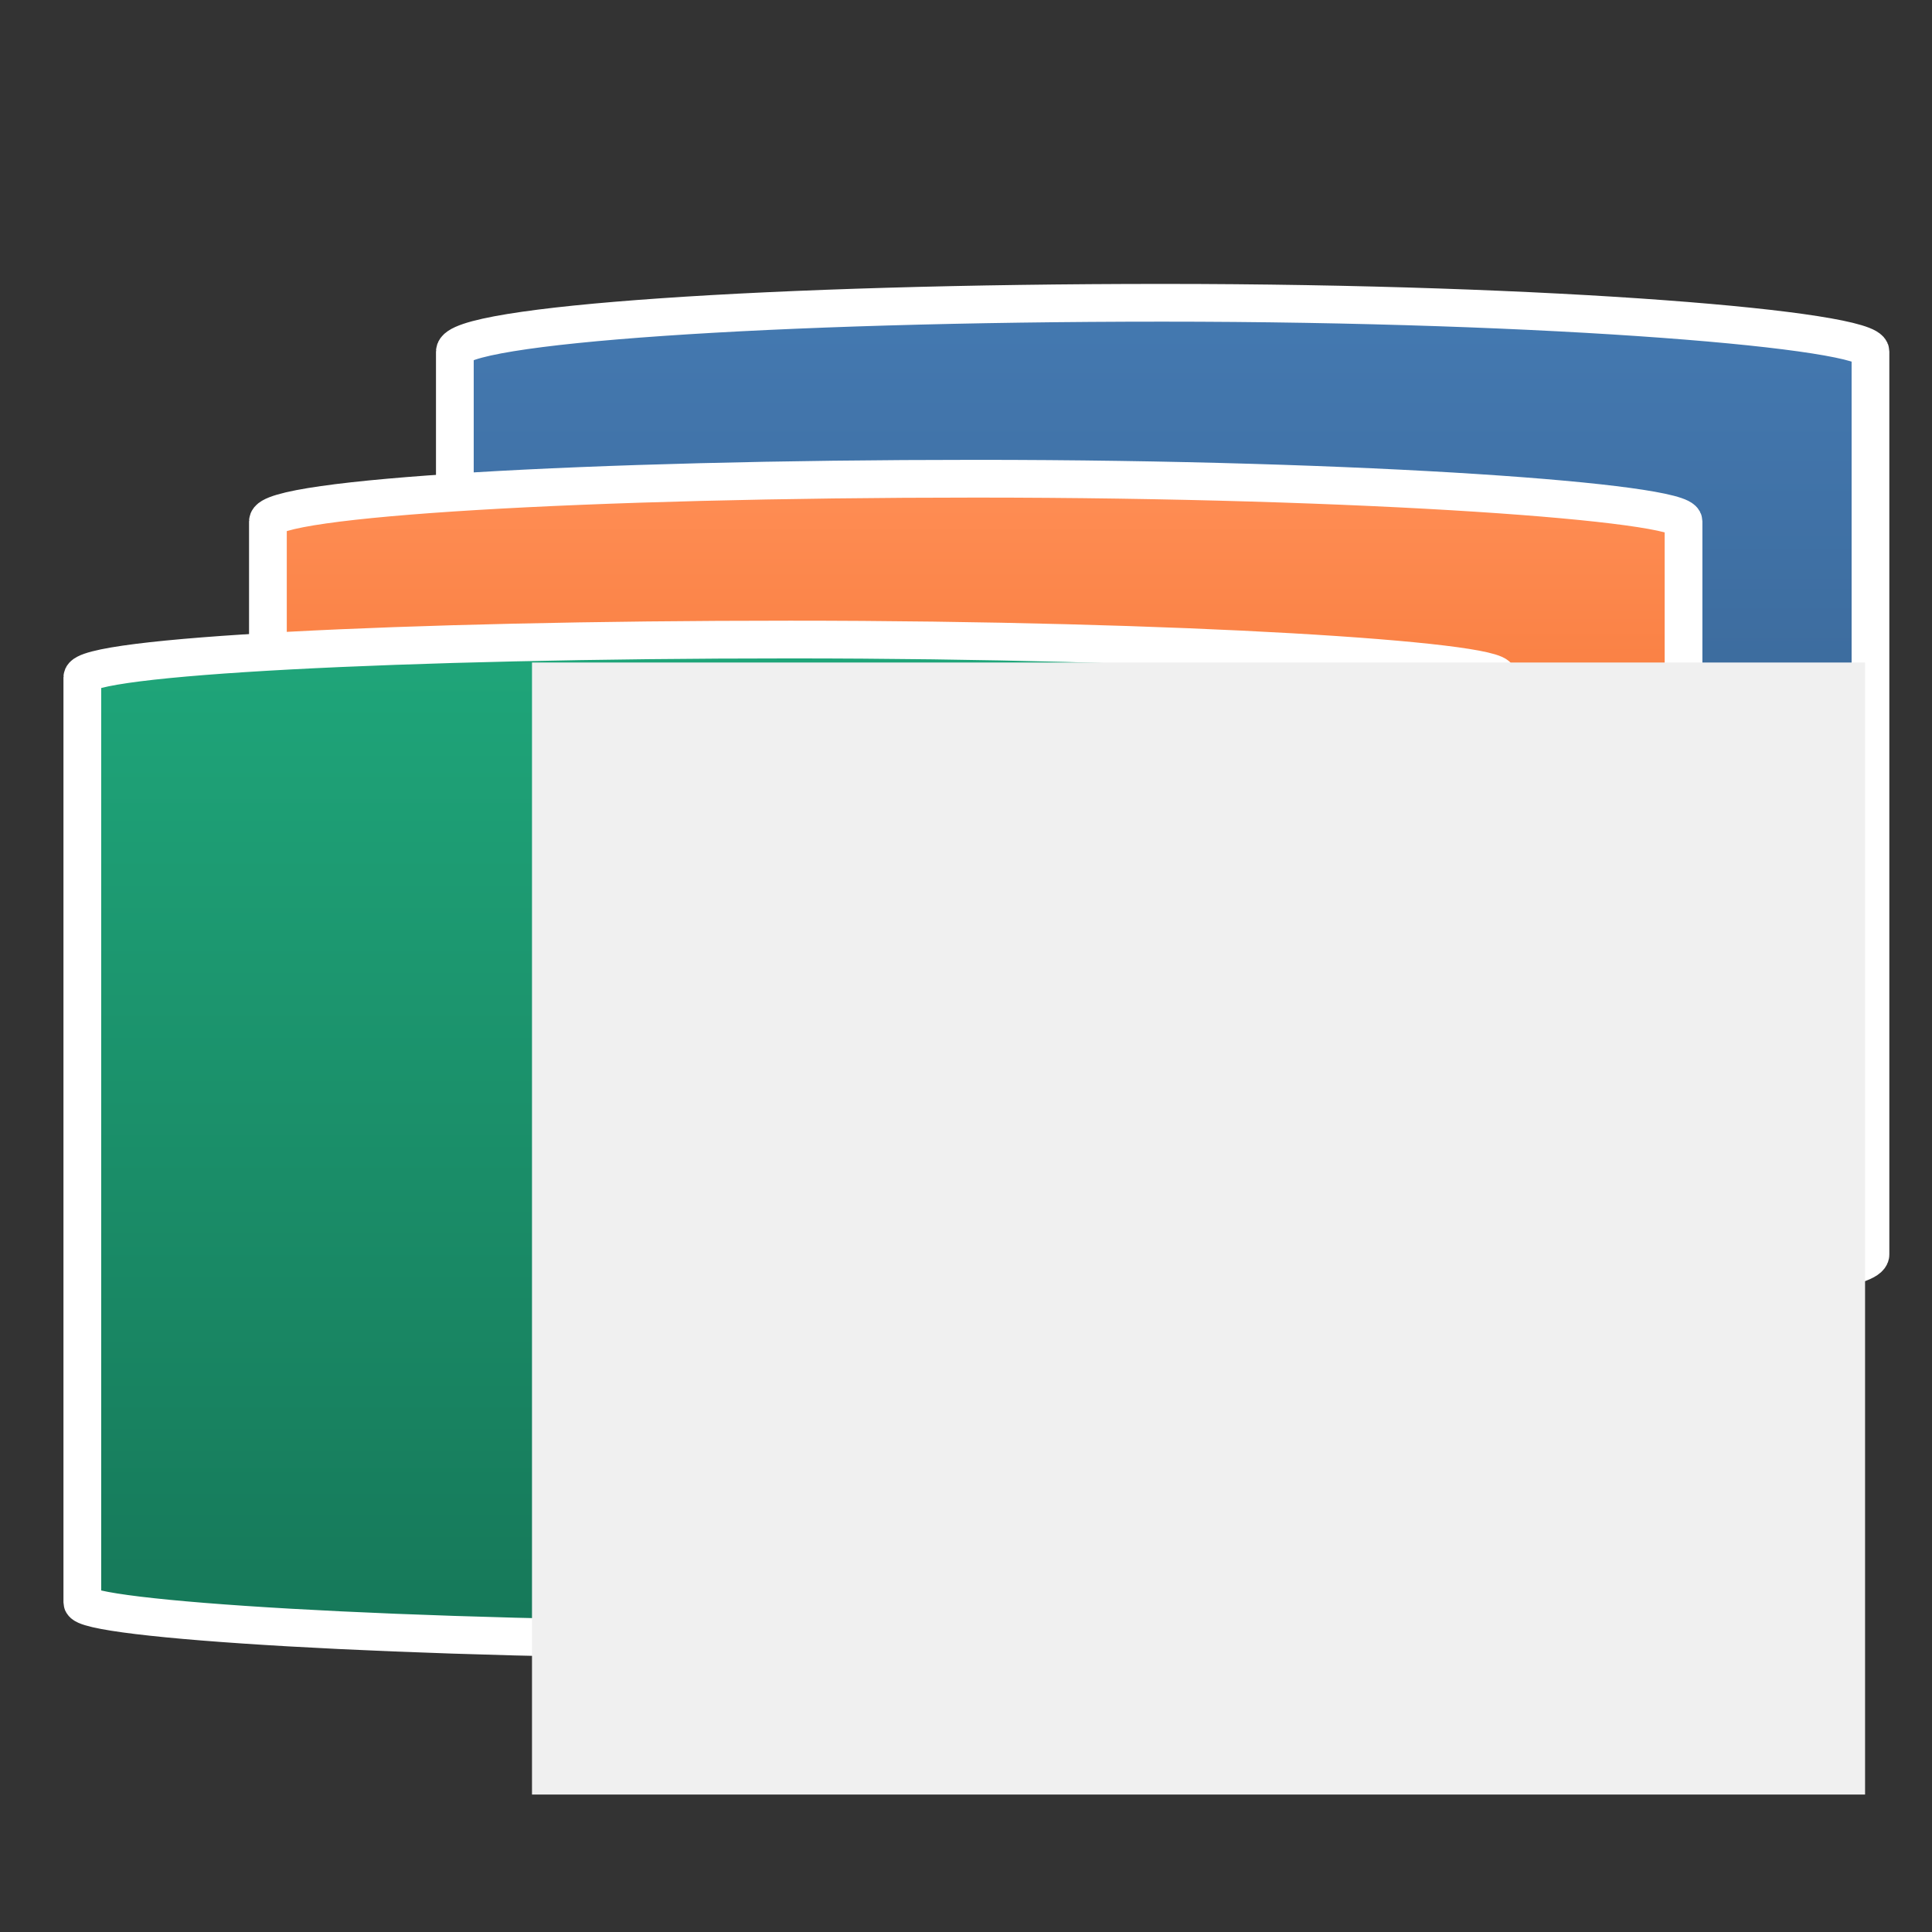 <?xml version="1.0" encoding="UTF-8" standalone="no"?>
<!-- Created with Inkscape (http://www.inkscape.org/) -->

<svg
   xmlns:osb="http://www.openswatchbook.org/uri/2009/osb"
   xmlns:dc="http://purl.org/dc/elements/1.1/"
   xmlns:cc="http://creativecommons.org/ns#"
   xmlns:rdf="http://www.w3.org/1999/02/22-rdf-syntax-ns#"
   xmlns:svg="http://www.w3.org/2000/svg"
   xmlns="http://www.w3.org/2000/svg"
   xmlns:xlink="http://www.w3.org/1999/xlink"
   xmlns:sodipodi="http://sodipodi.sourceforge.net/DTD/sodipodi-0.dtd"
   xmlns:inkscape="http://www.inkscape.org/namespaces/inkscape"
   width="512"
   height="512"
   viewBox="0 0 512 512"
   id="svg2"
   version="1.1"
   inkscape:version="0.91 r13725"
   sodipodi:docname="slides.svg"
   inkscape:export-filename="/Users/kintesh/Downloads/slides.png"
   inkscape:export-xdpi="360"
   inkscape:export-ydpi="360">
  <rect x="0" y="0" width="512" height="512" fill="#333333" stroke="none"/>
  <defs
     id="defs4">
    <linearGradient
       id="linearGradient6291"
       osb:paint="solid">
      <stop
         style="stop-color:#000000;stop-opacity:1;"
         offset="0"
         id="stop6293" />
    </linearGradient>
    <linearGradient
       inkscape:collect="always"
       id="linearGradient4204">
      <stop
         style="stop-color:#167859;stop-opacity:1"
         offset="0"
         id="stop4206" />
      <stop
         style="stop-color:#1fa67a;stop-opacity:1"
         offset="1"
         id="stop4208" />
    </linearGradient>
    <linearGradient
       id="linearGradient4148"
       inkscape:collect="always">
      <stop
         id="stop4198"
         offset="0"
         style="stop-color:#31577f;stop-opacity:1" />
      <stop
         id="stop4200"
         offset="1"
         style="stop-color:#4479b1;stop-opacity:1" />
    </linearGradient>
    <linearGradient
       inkscape:collect="always"
       id="linearGradient4180">
      <stop
         style="stop-color:#e34c00;stop-opacity:1"
         offset="0"
         id="stop4182" />
      <stop
         style="stop-color:#ff8e55;stop-opacity:1"
         offset="1"
         id="stop4184" />
    </linearGradient>
    <linearGradient
       inkscape:collect="always"
       xlink:href="#linearGradient4204"
       id="linearGradient4154"
       x1="208.646"
       y1="969.907"
       x2="208.646"
       y2="691.336"
       gradientUnits="userSpaceOnUse"
       gradientTransform="matrix(0.989,0,0,0.95,-16.062,52.22)" />
    <linearGradient
       inkscape:collect="always"
       xlink:href="#linearGradient4180"
       id="linearGradient4170"
       gradientUnits="userSpaceOnUse"
       gradientTransform="matrix(0.989,0,0,0.95,33.118,9.598)"
       x1="208.646"
       y1="969.907"
       x2="208.646"
       y2="691.336" />
    <linearGradient
       inkscape:collect="always"
       xlink:href="#linearGradient4148"
       id="linearGradient4194"
       gradientUnits="userSpaceOnUse"
       gradientTransform="matrix(0.989,0,0,0.95,82.659,-37.025)"
       x1="208.646"
       y1="969.907"
       x2="208.646"
       y2="691.336" />
  </defs>
  <sodipodi:namedview
     id="base"
     pagecolor="#ffffff"
     bordercolor="#666666"
     borderopacity="1.0"
     inkscape:pageopacity="0"
     inkscape:pageshadow="2"
     inkscape:zoom="1.22"
     inkscape:cx="275.44986"
     inkscape:cy="214.28716"
     inkscape:document-units="px"
     inkscape:current-layer="layer2"
     showgrid="true"
     units="px"
     showguides="false"
     inkscape:window-width="1436"
     inkscape:window-height="855"
     inkscape:window-x="4"
     inkscape:window-y="0"
     inkscape:window-maximized="1" />
  <g
     inkscape:label="Blue"
     inkscape:groupmode="layer"
     id="g4160"
     transform="translate(0,-540.362)"
     style="display:inline"
     sodipodi:insensitive="true">
    <rect
       style="fill:url(#linearGradient4194);fill-opacity:1;fill-rule:evenodd;stroke:#ffffff;stroke-width:10;stroke-linecap:butt;stroke-linejoin:miter;stroke-miterlimit:4;stroke-dasharray:none;stroke-opacity:1"
       id="rect4162"
       width="375.153"
       height="265.153"
       x="120.54"
       y="620.603"
       ry="12.945"
       rx="187.577" />
  </g>
  <g
     transform="translate(0,-540.362)"
     id="g4156"
     inkscape:groupmode="layer"
     inkscape:label="Orange"
     style="display:inline"
     sodipodi:insensitive="true">
    <rect
       ry="11.306"
       y="667.226"
       x="70.999"
       height="265.153"
       width="375.153"
       id="rect4158"
       style="fill:url(#linearGradient4170);fill-opacity:1;fill-rule:evenodd;stroke:#ffffff;stroke-width:10;stroke-linecap:butt;stroke-linejoin:miter;stroke-miterlimit:4;stroke-dasharray:none;stroke-opacity:1"
       rx="187.577" />
  </g>
  <g
     inkscape:label="Green"
     inkscape:groupmode="layer"
     id="layer1"
     transform="translate(0,-540.362)"
     style="display:inline"
     sodipodi:insensitive="true">
    <rect
       style="fill:url(#linearGradient4154);fill-opacity:1;fill-rule:evenodd;stroke:#ffffff;stroke-width:10;stroke-linecap:butt;stroke-linejoin:miter;stroke-miterlimit:4;stroke-dasharray:none;stroke-opacity:1"
       id="rect3336"
       width="375.153"
       height="265.153"
       x="21.818"
       y="709.849"
       ry="10.006"
       rx="187.577" />
  </g>
  <g
     inkscape:groupmode="layer"
     id="layer2"
     inkscape:label="S"
     style="display:inline">
    <flowRoot
       xml:space="preserve"
       id="flowRoot4238"
       style="font-style:normal;font-weight:normal;font-size:40px;line-height:125%;font-family:sans-serif;letter-spacing:0px;word-spacing:0px;fill:#f0f0f0;fill-opacity:1;stroke:none;stroke-width:1px;stroke-linecap:butt;stroke-linejoin:miter;stroke-opacity:1;"
       transform="translate(40.164,-57.738)"><flowRegion
         id="flowRegion4240"><rect
           id="rect4242"
           width="353.279"
           height="300"
           x="100.82"
           y="233.311"
           style="fill:#f0f0f0;fill-opacity:1;" /></flowRegion><flowPara
         id="flowPara4244"
         style="font-style:italic;font-variant:normal;font-weight:normal;font-stretch:normal;font-size:200px;font-family:sans-serif;-inkscape-font-specification:'sans-serif Italic';fill:#f0f0f0;fill-opacity:1;">S</flowPara></flowRoot>  </g>
</svg>
